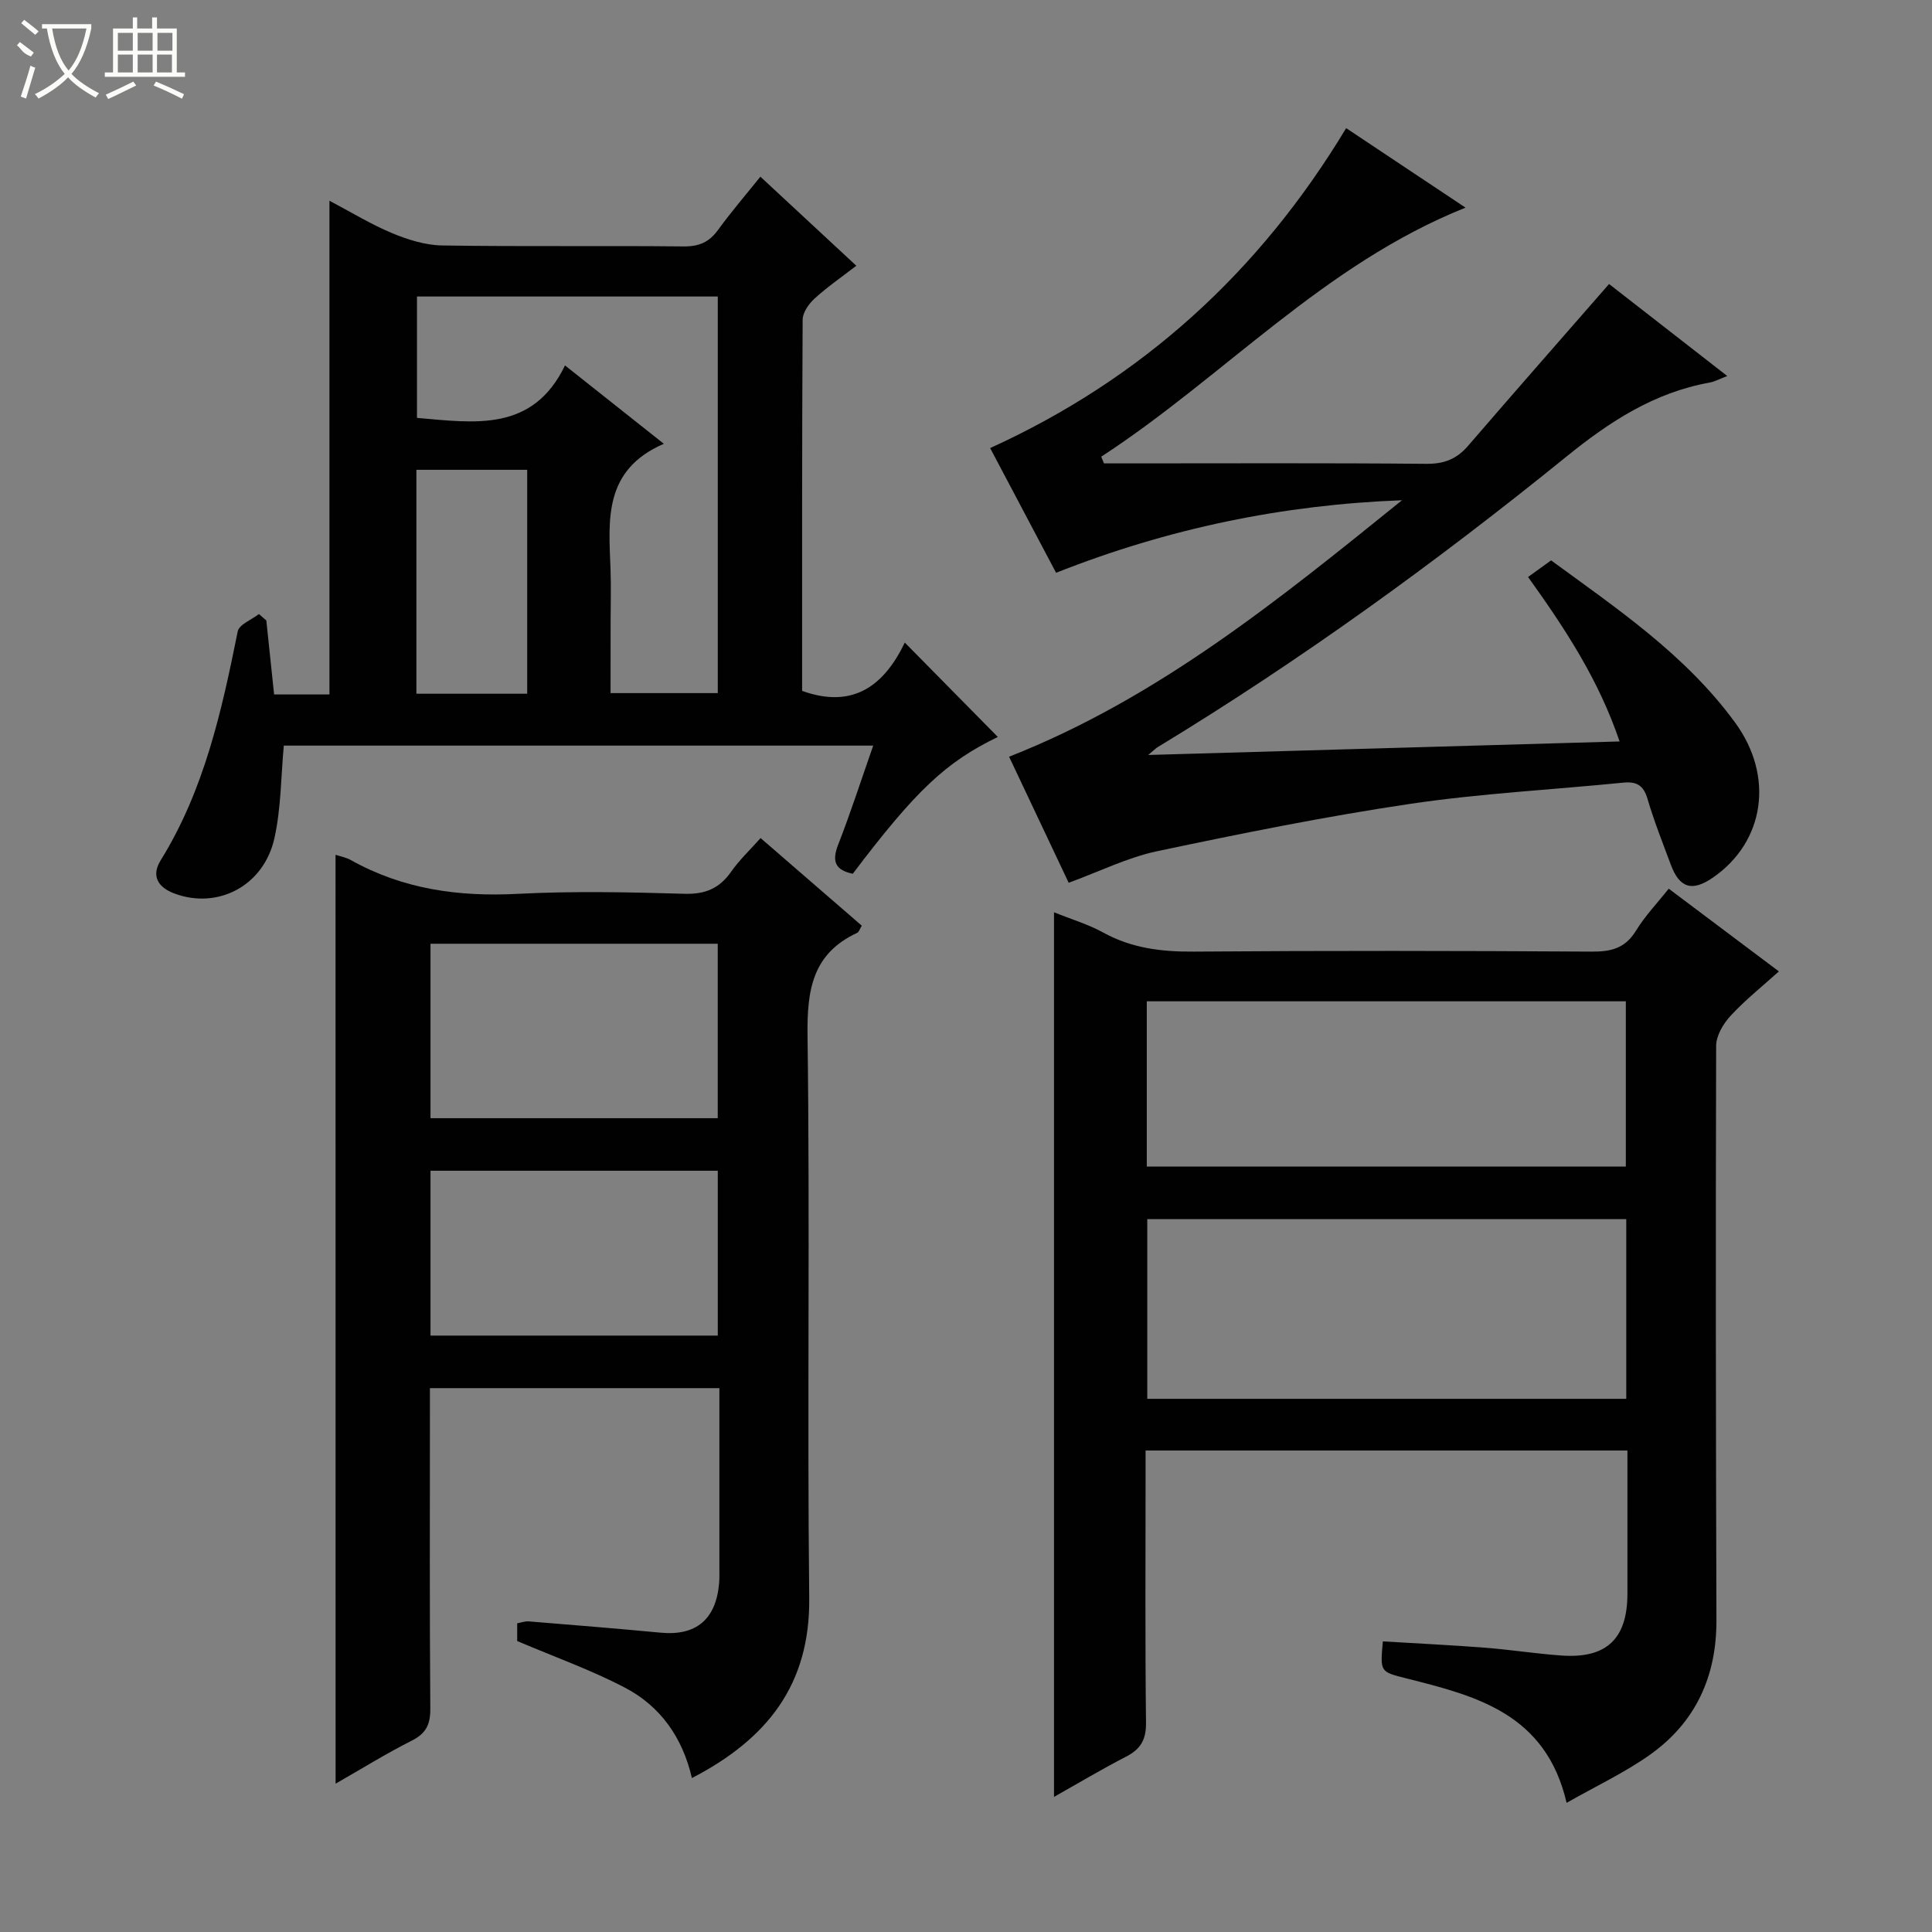 <svg enable-background="new 0 0 400 400" viewBox="0 0 400 400" xmlns="http://www.w3.org/2000/svg"><rect x="0" y="0" width="400" height="400" fill="#808080" stroke="none"/><g fill="#010102"><path d="m218.22 188.88c3.54 1.43 7.06 2.47 10.2 4.2 5.89 3.24 12.06 3.99 18.69 3.94 27.48-.21 54.97-.17 82.45 0 4.01.03 6.92-.69 9.14-4.31 1.89-3.09 4.45-5.76 6.79-8.72 7.56 5.68 15 11.27 22.81 17.13-3.56 3.21-7.04 5.97-10.01 9.2-1.51 1.63-2.97 4.1-2.98 6.2-.12 39.64-.06 79.28.06 118.93.04 11.65-4.32 21.16-13.79 27.87-5.19 3.68-11.05 6.42-17.23 9.94-4.3-18.51-18.74-22.13-33.14-25.76-5.47-1.38-5.49-1.29-4.9-7.67 7.03.43 14.09.76 21.15 1.31 5.3.41 10.56 1.25 15.86 1.62 9.3.65 13.61-3.47 13.62-12.78.01-9.79 0-19.58 0-29.67-33.31 0-66.2 0-99.76 0v5.39c0 16.99-.11 33.98.09 50.97.04 3.51-1.11 5.47-4.12 7.02-4.98 2.57-9.81 5.45-14.93 8.34 0-61.2 0-121.95 0-183.15zm118.48 63.52c-33.46 0-66.34 0-99.17 0v37.21h99.17c0-12.57 0-24.81 0-37.21zm-99.27-10.87h99.18c0-11.66 0-22.9 0-34.22-33.2 0-66.08 0-99.18 0z"/><path d="m69.47 176.97c1.08.36 2.22.56 3.17 1.1 10.78 6.04 22.33 7.63 34.57 6.99 11.47-.59 23-.35 34.49-.01 4.31.12 7.25-1.1 9.68-4.58 1.69-2.42 3.9-4.49 6.09-6.96 7.13 6.17 14.01 12.13 20.95 18.14-.43.71-.58 1.32-.94 1.48-9.26 4.29-10.41 11.8-10.29 21.23.52 38.83-.08 77.67.35 116.49.2 18.03-8.77 29.24-24.29 37.28-1.92-8.38-6.52-14.87-13.83-18.7-7-3.67-14.52-6.34-22.34-9.67 0-.53 0-1.98 0-3.67.82-.15 1.61-.46 2.38-.4 9.12.74 18.23 1.48 27.34 2.34 7.32.69 11.45-2.74 12.09-10.28.08-.99.05-2 .05-3 0-12.32 0-24.64 0-37.35-19.95 0-39.65 0-59.93 0v5.33c0 20.33-.08 40.67.08 61 .03 3.26-.85 5.14-3.82 6.64-5.29 2.67-10.34 5.81-15.79 8.92-.01-64.42-.01-128.22-.01-192.32zm19.66 54.54h59.47c0-12.33 0-24.25 0-36.12-20.03 0-39.73 0-59.47 0zm0 45.01h59.48c0-11.66 0-22.91 0-34.13-20.02 0-39.72 0-59.48 0z"/><path d="m55.14 128.47c.53 5.07 1.07 10.14 1.61 15.31h11.46c0-33.97 0-67.78 0-102.22 4.53 2.39 8.62 4.9 12.99 6.72 3.25 1.35 6.86 2.48 10.33 2.54 16.66.26 33.33.02 49.99.2 3.18.03 5.28-.86 7.13-3.4 2.71-3.73 5.72-7.23 8.78-11.04 6.7 6.22 13.03 12.1 19.86 18.44-3.06 2.36-6.02 4.4-8.65 6.8-1.19 1.09-2.45 2.88-2.46 4.36-.15 25.65-.11 51.3-.11 76.86 10.73 3.86 17.08-1.31 21.26-10 6.73 6.82 13.07 13.26 19.26 19.54-10.7 5.18-16.9 10.96-30.03 28.32-3.48-.72-4.43-2.41-3.05-5.96 2.59-6.63 4.77-13.41 7.28-20.57-40.91 0-81.43 0-122.03 0-.59 6.36-.56 12.89-1.93 19.11-2.19 9.94-11.71 14.83-20.64 11.54-3.66-1.34-4.86-3.79-2.92-6.91 9.03-14.58 12.63-30.91 15.95-47.39.29-1.43 2.87-2.41 4.39-3.59.51.43 1.02.88 1.53 1.34zm71.27 15.03h22.2c0-27.67 0-54.91 0-82.11-21.03 0-41.73 0-62.28 0v25.13c11.95 1.02 23.94 3.01 30.65-10.86 6.51 5.16 12.95 10.27 20.46 16.22-12.55 5.45-11.42 15.77-11.04 25.85.14 3.66.02 7.33.02 10.99-.01 4.95-.01 9.9-.01 14.78zm-40.2.13h22.94c0-15.66 0-31.03 0-46.36-7.87 0-15.31 0-22.94 0z"/><path d="m237.73 156.31c33.12-.95 65-1.87 97.59-2.8-4.33-12.77-11.21-23.25-18.95-34.05 1.54-1.11 2.99-2.16 4.77-3.44 13.49 9.89 27.79 19.48 38.08 33.56 8.19 11.19 6.1 24.72-4.54 32.09-4.33 3-6.95 2.23-8.77-2.68-1.68-4.52-3.46-9-4.82-13.62-.83-2.82-2.29-3.61-5.04-3.33-14.72 1.47-29.54 2.23-44.15 4.4-17.55 2.61-34.98 6.13-52.35 9.8-6.09 1.29-11.84 4.17-18.29 6.53-3.95-8.35-8.1-17.14-12.34-26.1 30.87-12.14 56.03-32.66 81.35-53.1-24.66.93-48.36 5.81-71.62 15.02-4.66-8.81-9.21-17.42-13.65-25.82 31.52-14.36 55.77-36.48 73.71-66.24 8.16 5.44 16.26 10.83 24.71 16.46-29.41 11.76-50.04 35.03-75.42 51.56.19.46.38.93.57 1.39h4.77c20.67 0 41.33-.1 62 .09 3.69.03 6.28-1.01 8.63-3.75 9.55-11.08 19.21-22.07 29.17-33.48 7.58 5.9 15.76 12.27 24.47 19.05-1.61.61-2.6 1.17-3.66 1.36-11.47 2.06-20.69 8.07-29.63 15.32-26.92 21.81-54.95 42.13-84.59 60.13-.4.22-.71.57-2 1.65z"/></g><path d="m6.4 11.7c-2-.8-1.9-1.6-2.9-2.3l.6-.7c.9.7 1.9 1.4 2.9 2.2zm-2.1 8.3c.7-2.1 1.4-4.2 2-6.4.2.1.6.3 1 .4-.7 2.3-1.3 4.4-1.9 6.4zm3-12.8c-1.1-.9-2.1-1.7-2.9-2.4l.6-.7c1 .8 2 1.5 3 2.4zm1.4-1.3v-.9h10.2v.9c-.9 4.2-2.3 7.3-4.1 9.4 1.3 1.4 3.2 2.7 5.7 4-.2.2-.4.5-.7.9-2.5-1.4-4.4-2.7-5.7-4.2-1.4 1.5-3.5 3-6.1 4.4 0 0 0 0-.1-.1-.3-.4-.5-.7-.7-.8 2.7-1.3 4.7-2.8 6.2-4.2-1.8-2.2-3-5.3-3.7-9.4zm9.2 0h-7.1c.6 3.8 1.7 6.7 3.4 8.7 1.7-2 2.9-4.8 3.7-8.7z" fill="#fbfcfa"/><path d="m31.6 3.6h.9v2.3h4.1v9.1h1.7v.9h-16.6v-.9h1.7v-9.1h4.1v-2.3h.9v2.3h3.1v-2.3zm-4 13.3.6.8c-1.9.9-3.8 1.9-5.8 2.8-.2-.3-.3-.6-.5-.9 2-.9 3.9-1.8 5.7-2.7zm-3.2-10.1v3.7h3.1v-3.7zm0 4.5v3.7h3.1v-3.7zm4.1-4.5v3.7h3.1v-3.7zm0 4.5v3.7h3.1v-3.7zm9.1 9.1c-2.1-1.1-4.1-2-5.8-2.7l.5-.8c2.2.9 4.1 1.8 5.8 2.6l-.4.9zm-1.9-13.6h-3.1v3.7h3.1zm-3.2 4.5v3.7h3.1v-3.7z" fill="#fbfcfa"/></svg>